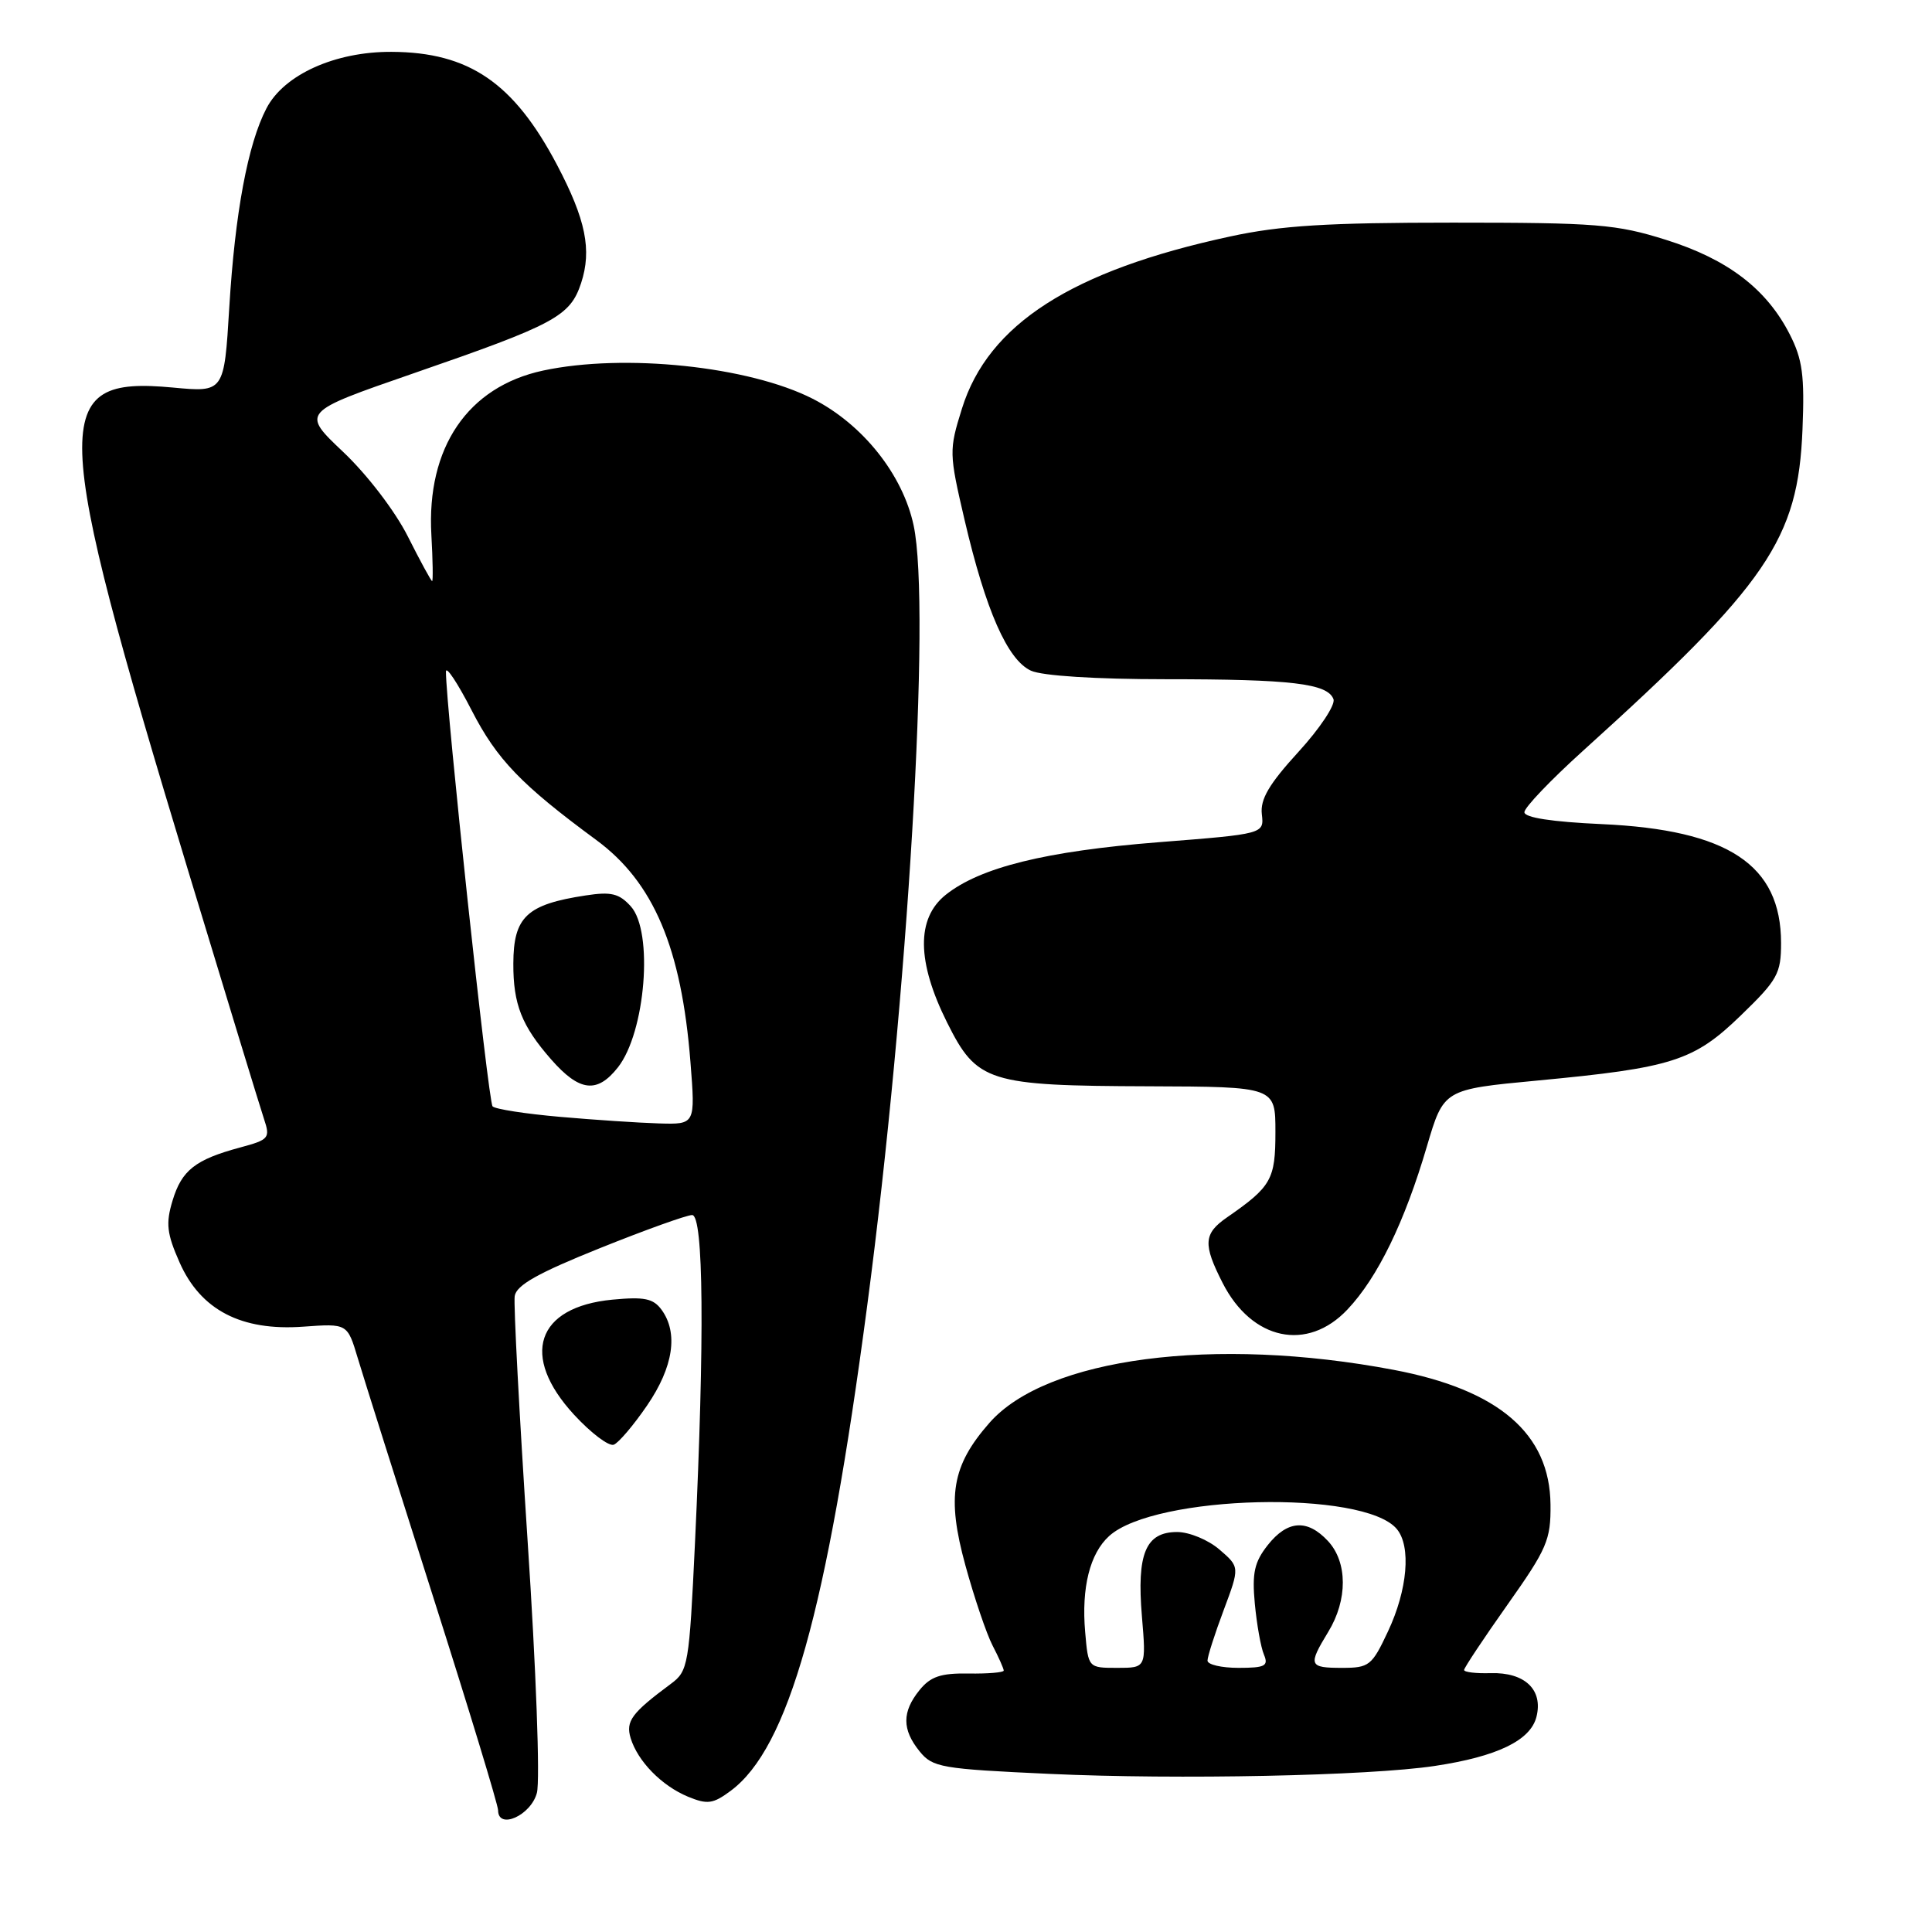 <?xml version="1.0" encoding="UTF-8" standalone="no"?>
<!DOCTYPE svg PUBLIC "-//W3C//DTD SVG 1.1//EN" "http://www.w3.org/Graphics/SVG/1.1/DTD/svg11.dtd" >
<svg xmlns="http://www.w3.org/2000/svg" xmlns:xlink="http://www.w3.org/1999/xlink" version="1.1" viewBox="0 0 256 256">
 <g >
 <path fill="currentColor"
d=" M 71.14 237.57 C 71.58 235.95 71.03 221.04 69.91 204.16 C 68.81 187.39 68.04 172.80 68.20 171.74 C 68.42 170.29 71.29 168.68 79.46 165.40 C 85.48 162.98 90.99 161.00 91.71 161.00 C 93.23 161.00 93.37 177.25 92.09 204.42 C 91.32 220.67 91.19 221.42 88.89 223.12 C 83.69 226.98 82.89 228.06 83.56 230.30 C 84.50 233.38 87.67 236.62 91.16 238.07 C 93.74 239.13 94.48 239.03 96.81 237.30 C 104.48 231.62 109.55 213.59 114.91 173.00 C 120.30 132.23 123.38 80.48 121.06 69.62 C 119.62 62.88 114.32 56.22 107.69 52.84 C 99.23 48.53 82.71 46.80 71.97 49.10 C 61.98 51.24 56.50 59.30 57.16 70.89 C 57.35 74.25 57.39 77.00 57.26 77.00 C 57.13 77.00 55.68 74.34 54.04 71.08 C 52.34 67.71 48.65 62.89 45.48 59.89 C 39.91 54.62 39.91 54.62 54.70 49.50 C 73.56 42.98 75.54 41.92 77.00 37.51 C 78.44 33.12 77.62 29.09 73.81 21.85 C 68.07 10.96 62.15 6.92 51.89 6.87 C 44.40 6.83 37.63 9.89 35.31 14.35 C 32.84 19.08 31.14 28.21 30.38 40.74 C 29.70 51.99 29.70 51.99 22.89 51.35 C 6.48 49.83 6.64 55.01 24.97 115.50 C 29.97 132.00 34.47 146.73 34.97 148.23 C 35.83 150.81 35.67 151.01 31.81 152.05 C 25.87 153.65 24.07 155.07 22.86 159.10 C 21.95 162.11 22.10 163.45 23.80 167.29 C 26.59 173.59 31.98 176.39 40.19 175.79 C 46.03 175.37 46.03 175.37 47.40 179.94 C 48.15 182.45 52.64 196.67 57.38 211.55 C 62.12 226.43 66.00 239.17 66.00 239.87 C 66.00 242.50 70.35 240.56 71.14 237.57 Z  M 190.09 234.00 C 198.37 232.76 202.81 230.62 203.59 227.48 C 204.49 223.90 202.05 221.57 197.52 221.70 C 195.58 221.76 194.00 221.57 194.00 221.28 C 194.00 221.00 196.59 217.10 199.75 212.63 C 204.99 205.22 205.50 204.05 205.45 199.36 C 205.36 189.96 198.59 184.15 184.66 181.51 C 160.88 177.01 138.67 179.92 131.11 188.53 C 126.11 194.22 125.42 198.32 127.92 207.42 C 129.09 211.69 130.71 216.47 131.52 218.04 C 132.34 219.61 133.00 221.11 133.00 221.36 C 133.00 221.61 130.90 221.79 128.34 221.75 C 124.65 221.69 123.30 222.15 121.84 223.95 C 119.51 226.83 119.51 229.17 121.85 232.06 C 123.58 234.20 124.70 234.39 139.10 235.05 C 156.07 235.83 181.39 235.31 190.09 234.00 Z  M 85.75 186.22 C 89.23 181.13 89.90 176.62 87.66 173.55 C 86.56 172.05 85.38 171.81 81.15 172.21 C 71.04 173.18 68.89 179.67 76.07 187.46 C 78.31 189.89 80.68 191.68 81.33 191.43 C 81.97 191.18 83.97 188.83 85.75 186.22 Z  M 178.55 173.51 C 182.55 169.28 186.13 161.92 189.08 151.87 C 191.30 144.35 191.30 144.35 203.69 143.18 C 221.62 141.49 224.44 140.59 230.69 134.53 C 235.54 129.84 236.00 129.00 236.00 124.94 C 235.99 114.59 229.00 109.96 212.25 109.20 C 205.64 108.90 202.00 108.34 201.99 107.62 C 201.99 107.00 205.48 103.35 209.74 99.50 C 234.24 77.36 238.26 71.48 238.84 56.89 C 239.13 49.76 238.84 47.61 237.15 44.30 C 234.08 38.28 228.93 34.35 220.75 31.78 C 214.17 29.71 211.57 29.50 192.50 29.50 C 175.92 29.50 169.71 29.88 163.02 31.33 C 142.02 35.85 130.94 42.96 127.46 54.15 C 125.74 59.66 125.75 60.05 127.81 68.89 C 130.61 80.88 133.50 87.45 136.61 88.87 C 138.11 89.55 145.16 90.00 154.42 90.00 C 171.13 90.00 175.90 90.56 176.69 92.64 C 176.98 93.38 174.89 96.53 172.05 99.63 C 168.14 103.91 166.97 105.91 167.20 107.89 C 167.50 110.50 167.50 110.50 153.50 111.60 C 138.58 112.78 129.87 114.93 125.31 118.57 C 121.40 121.69 121.47 127.43 125.50 135.50 C 129.45 143.41 130.92 143.87 152.25 143.94 C 169.00 144.00 169.00 144.00 169.00 150.00 C 169.00 156.29 168.47 157.23 162.60 161.30 C 159.47 163.46 159.38 164.86 162.01 170.01 C 165.88 177.60 173.23 179.16 178.55 173.51 Z  M 74.22 147.99 C 69.66 147.59 65.63 146.97 65.27 146.60 C 64.70 146.04 59.07 93.48 59.09 89.00 C 59.09 88.17 60.63 90.49 62.51 94.15 C 65.85 100.64 69.05 103.97 78.99 111.29 C 86.61 116.89 90.30 125.60 91.49 140.75 C 92.14 149.00 92.14 149.00 87.32 148.86 C 84.67 148.78 78.77 148.39 74.22 147.99 Z  M 81.88 141.43 C 85.54 136.77 86.61 123.43 83.58 120.09 C 82.04 118.39 80.98 118.13 77.61 118.65 C 69.78 119.84 68.04 121.49 68.02 127.68 C 68.00 133.08 69.13 135.93 73.04 140.39 C 76.79 144.66 79.12 144.93 81.88 141.43 Z  M 143.79 216.25 C 143.28 210.37 144.41 205.85 146.97 203.53 C 153.02 198.05 180.75 197.38 185.09 202.61 C 187.00 204.91 186.51 210.65 183.92 216.16 C 181.79 220.71 181.43 221.00 177.83 221.00 C 173.42 221.00 173.30 220.67 176.00 216.23 C 178.59 211.99 178.57 206.99 175.96 204.19 C 173.22 201.25 170.59 201.43 167.97 204.75 C 166.21 206.99 165.89 208.43 166.27 212.50 C 166.53 215.25 167.07 218.29 167.48 219.25 C 168.11 220.75 167.63 221.00 164.11 221.00 C 161.85 221.00 160.00 220.57 160.00 220.04 C 160.00 219.51 160.96 216.50 162.14 213.36 C 164.28 207.64 164.28 207.64 161.58 205.32 C 160.10 204.04 157.58 203.00 155.98 203.00 C 151.81 203.00 150.61 205.85 151.31 214.18 C 151.88 221.00 151.88 221.00 148.04 221.00 C 144.20 221.00 144.20 221.00 143.79 216.25 Z "/>
</g>
</svg>